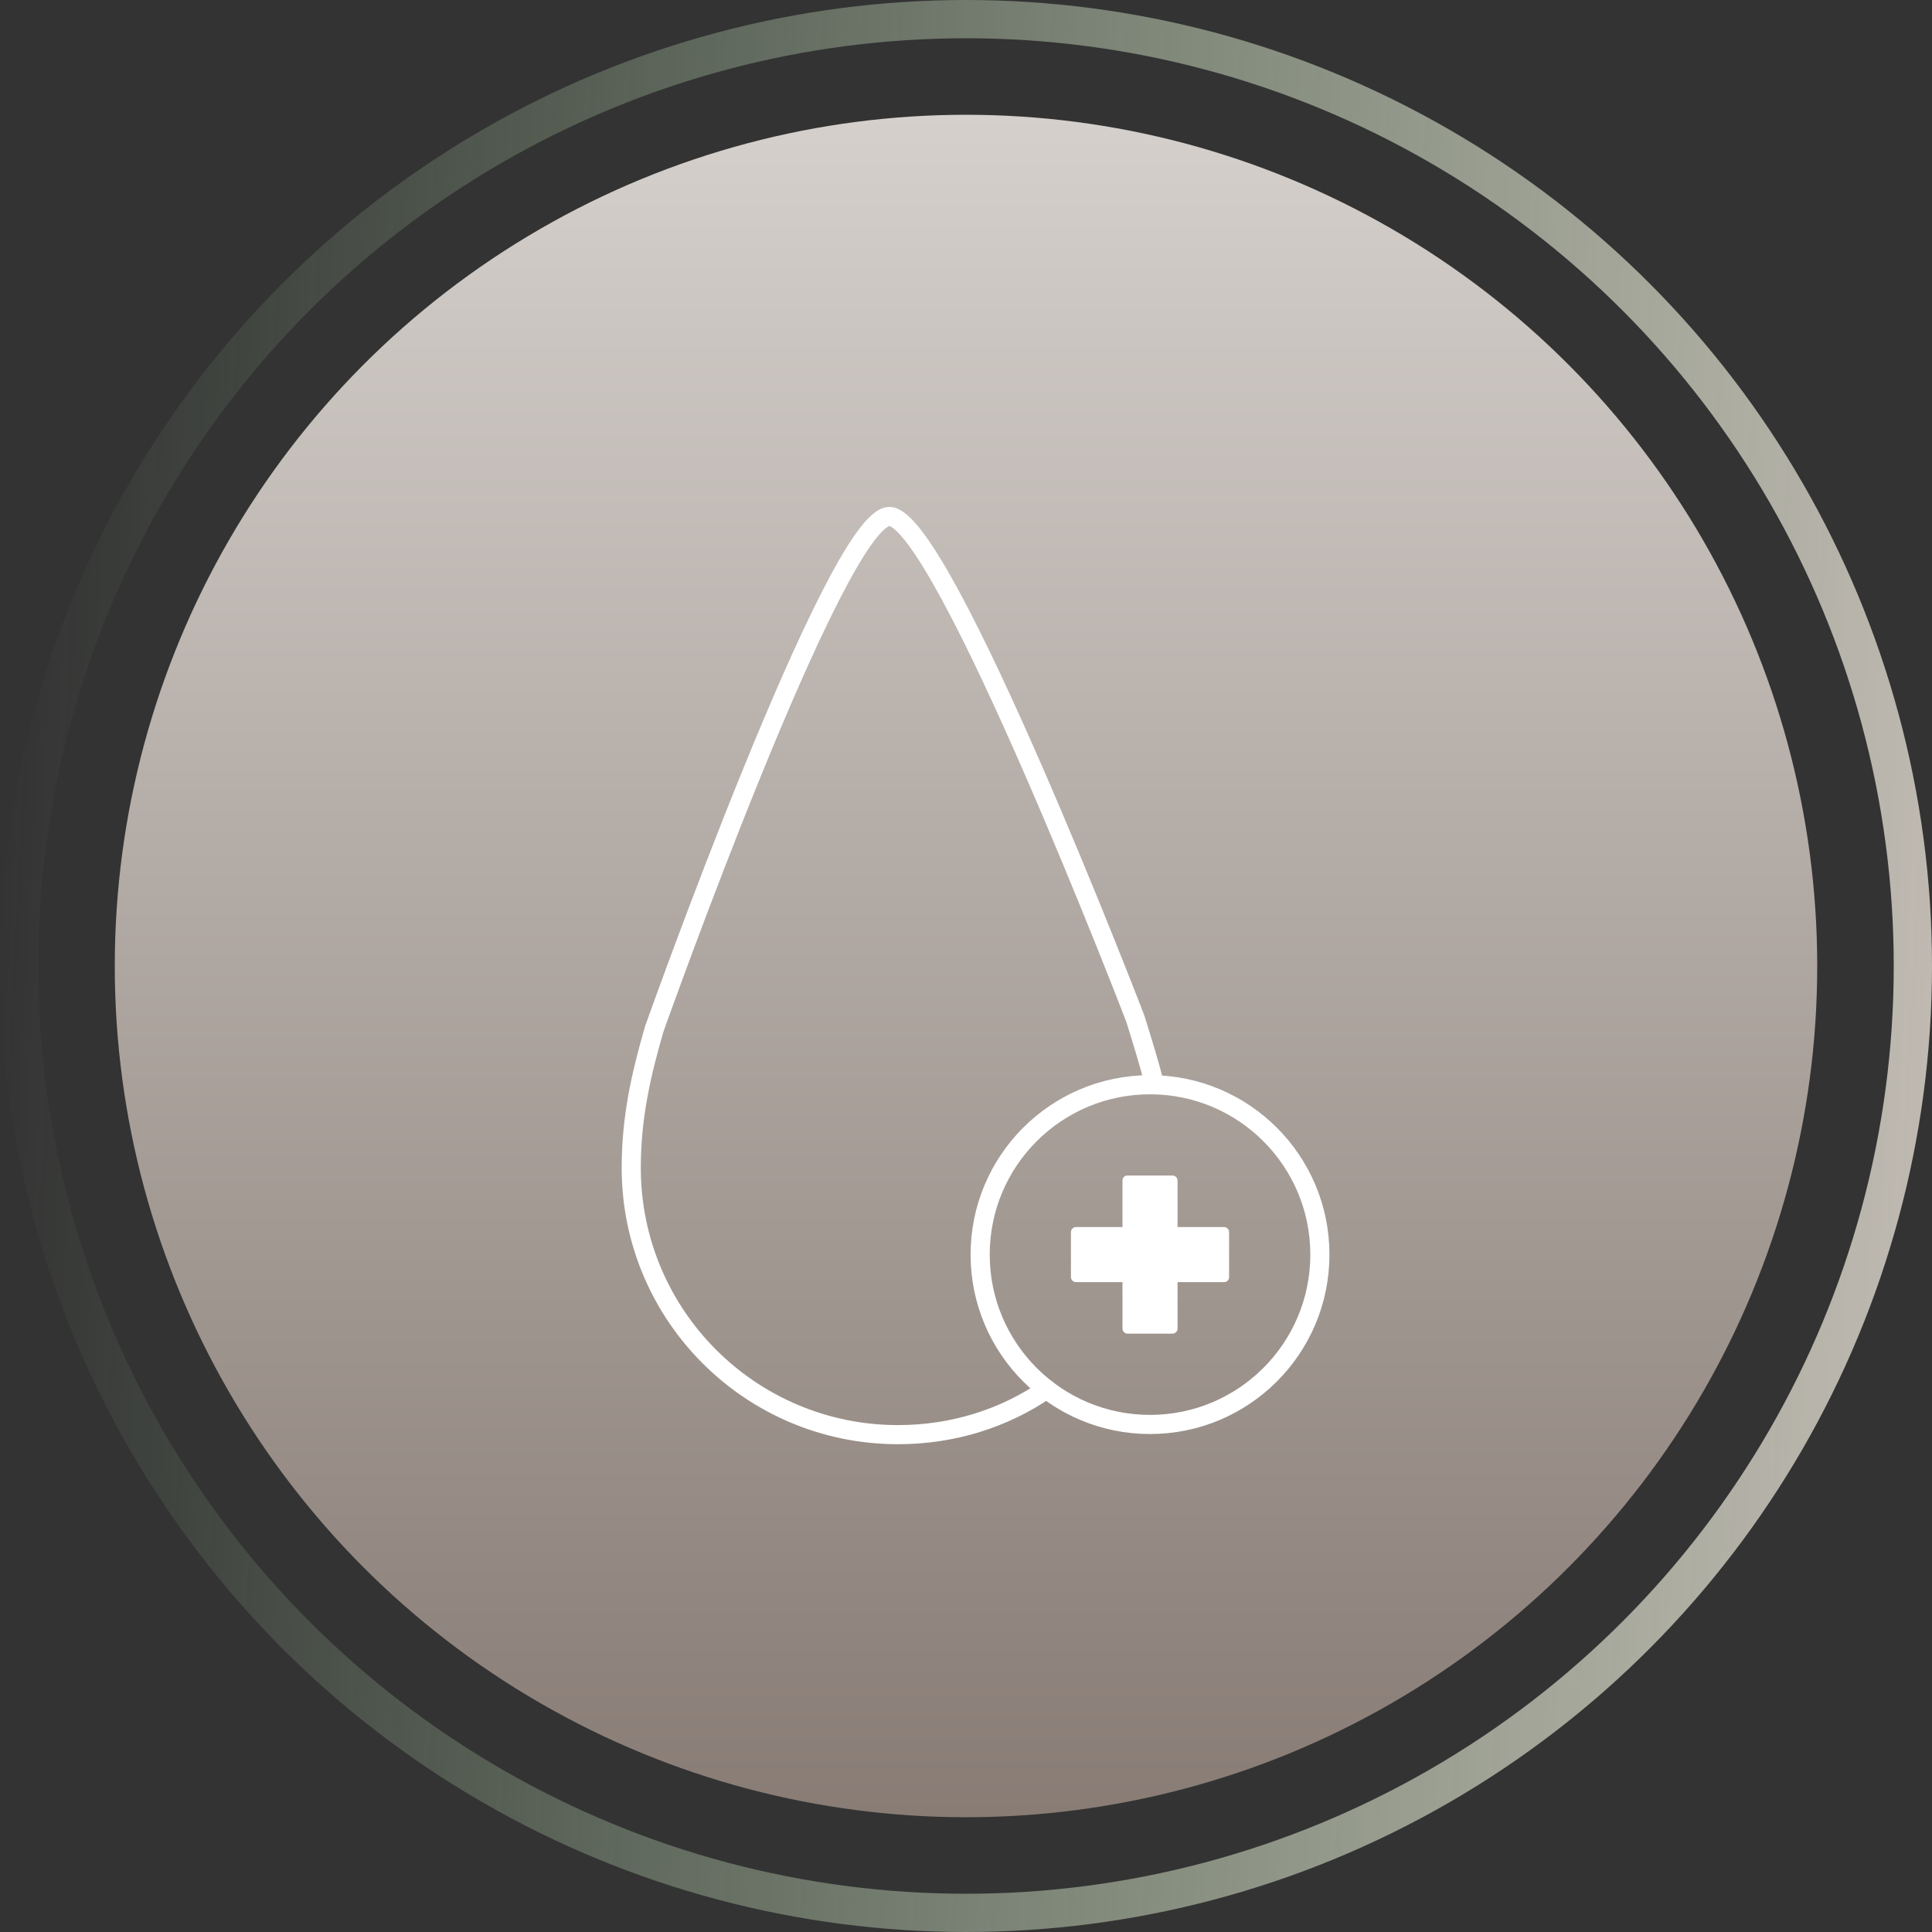 <svg width="101" height="101" viewBox="0 0 101 101" fill="none" xmlns="http://www.w3.org/2000/svg">
<rect x="0" y="0" width="101" height="101" fill="#333333" stroke="none"/>
<circle cx="50.5" cy="50.5" r="44.5" fill="url(#paint0_linear_567_862)"/>
<circle cx="50.5" cy="50.5" r="49.5" stroke="url(#paint1_linear_567_862)" stroke-width="2"/>
<path d="M60.36 56.707C60.093 55.64 59.747 54.52 59.347 53.24C59.347 53.24 49.267 27 46.493 27C43.72 27 34.2 53.8 34.2 53.8C33.507 56.2 33 58.413 33 61.053C33 68.76 39.24 75 46.947 75C49.827 75 52.493 74.147 54.707 72.627" stroke="white" stroke-miterlimit="10" stroke-linecap="round" stroke-linejoin="round"/>
<path d="M60.12 74.467C65.024 74.467 69 70.491 69 65.587C69 60.682 65.024 56.707 60.12 56.707C55.215 56.707 51.24 60.682 51.24 65.587C51.24 70.491 55.215 74.467 60.12 74.467Z" stroke="white" stroke-miterlimit="10" stroke-linecap="round" stroke-linejoin="round"/>
<path d="M63.986 64.147H61.56V61.72C61.56 61.587 61.453 61.453 61.293 61.453H58.946C58.786 61.453 58.68 61.56 58.68 61.72V64.147H56.253C56.12 64.147 55.986 64.253 55.986 64.413V66.76C55.986 66.893 56.093 67.027 56.253 67.027H58.68V69.453C58.68 69.587 58.786 69.72 58.946 69.72H61.293C61.426 69.72 61.56 69.613 61.56 69.453V67.027H63.986C64.146 67.027 64.253 66.92 64.253 66.76V64.413C64.253 64.28 64.146 64.147 63.986 64.147Z" fill="white"/>
<defs>
<linearGradient id="paint0_linear_567_862" x1="50.5" y1="6" x2="50.5" y2="95" gradientUnits="userSpaceOnUse">
<stop stop-color="#D5D0CC"/>
<stop offset="1" stop-color="#887C75"/>
</linearGradient>
<linearGradient id="paint1_linear_567_862" x1="101" y1="50.5" x2="-3.98986e-06" y2="45.24" gradientUnits="userSpaceOnUse">
<stop stop-color="#BFB9B1"/>
<stop offset="1" stop-color="#AED9A9" stop-opacity="0"/>
</linearGradient>
</defs>
</svg>
